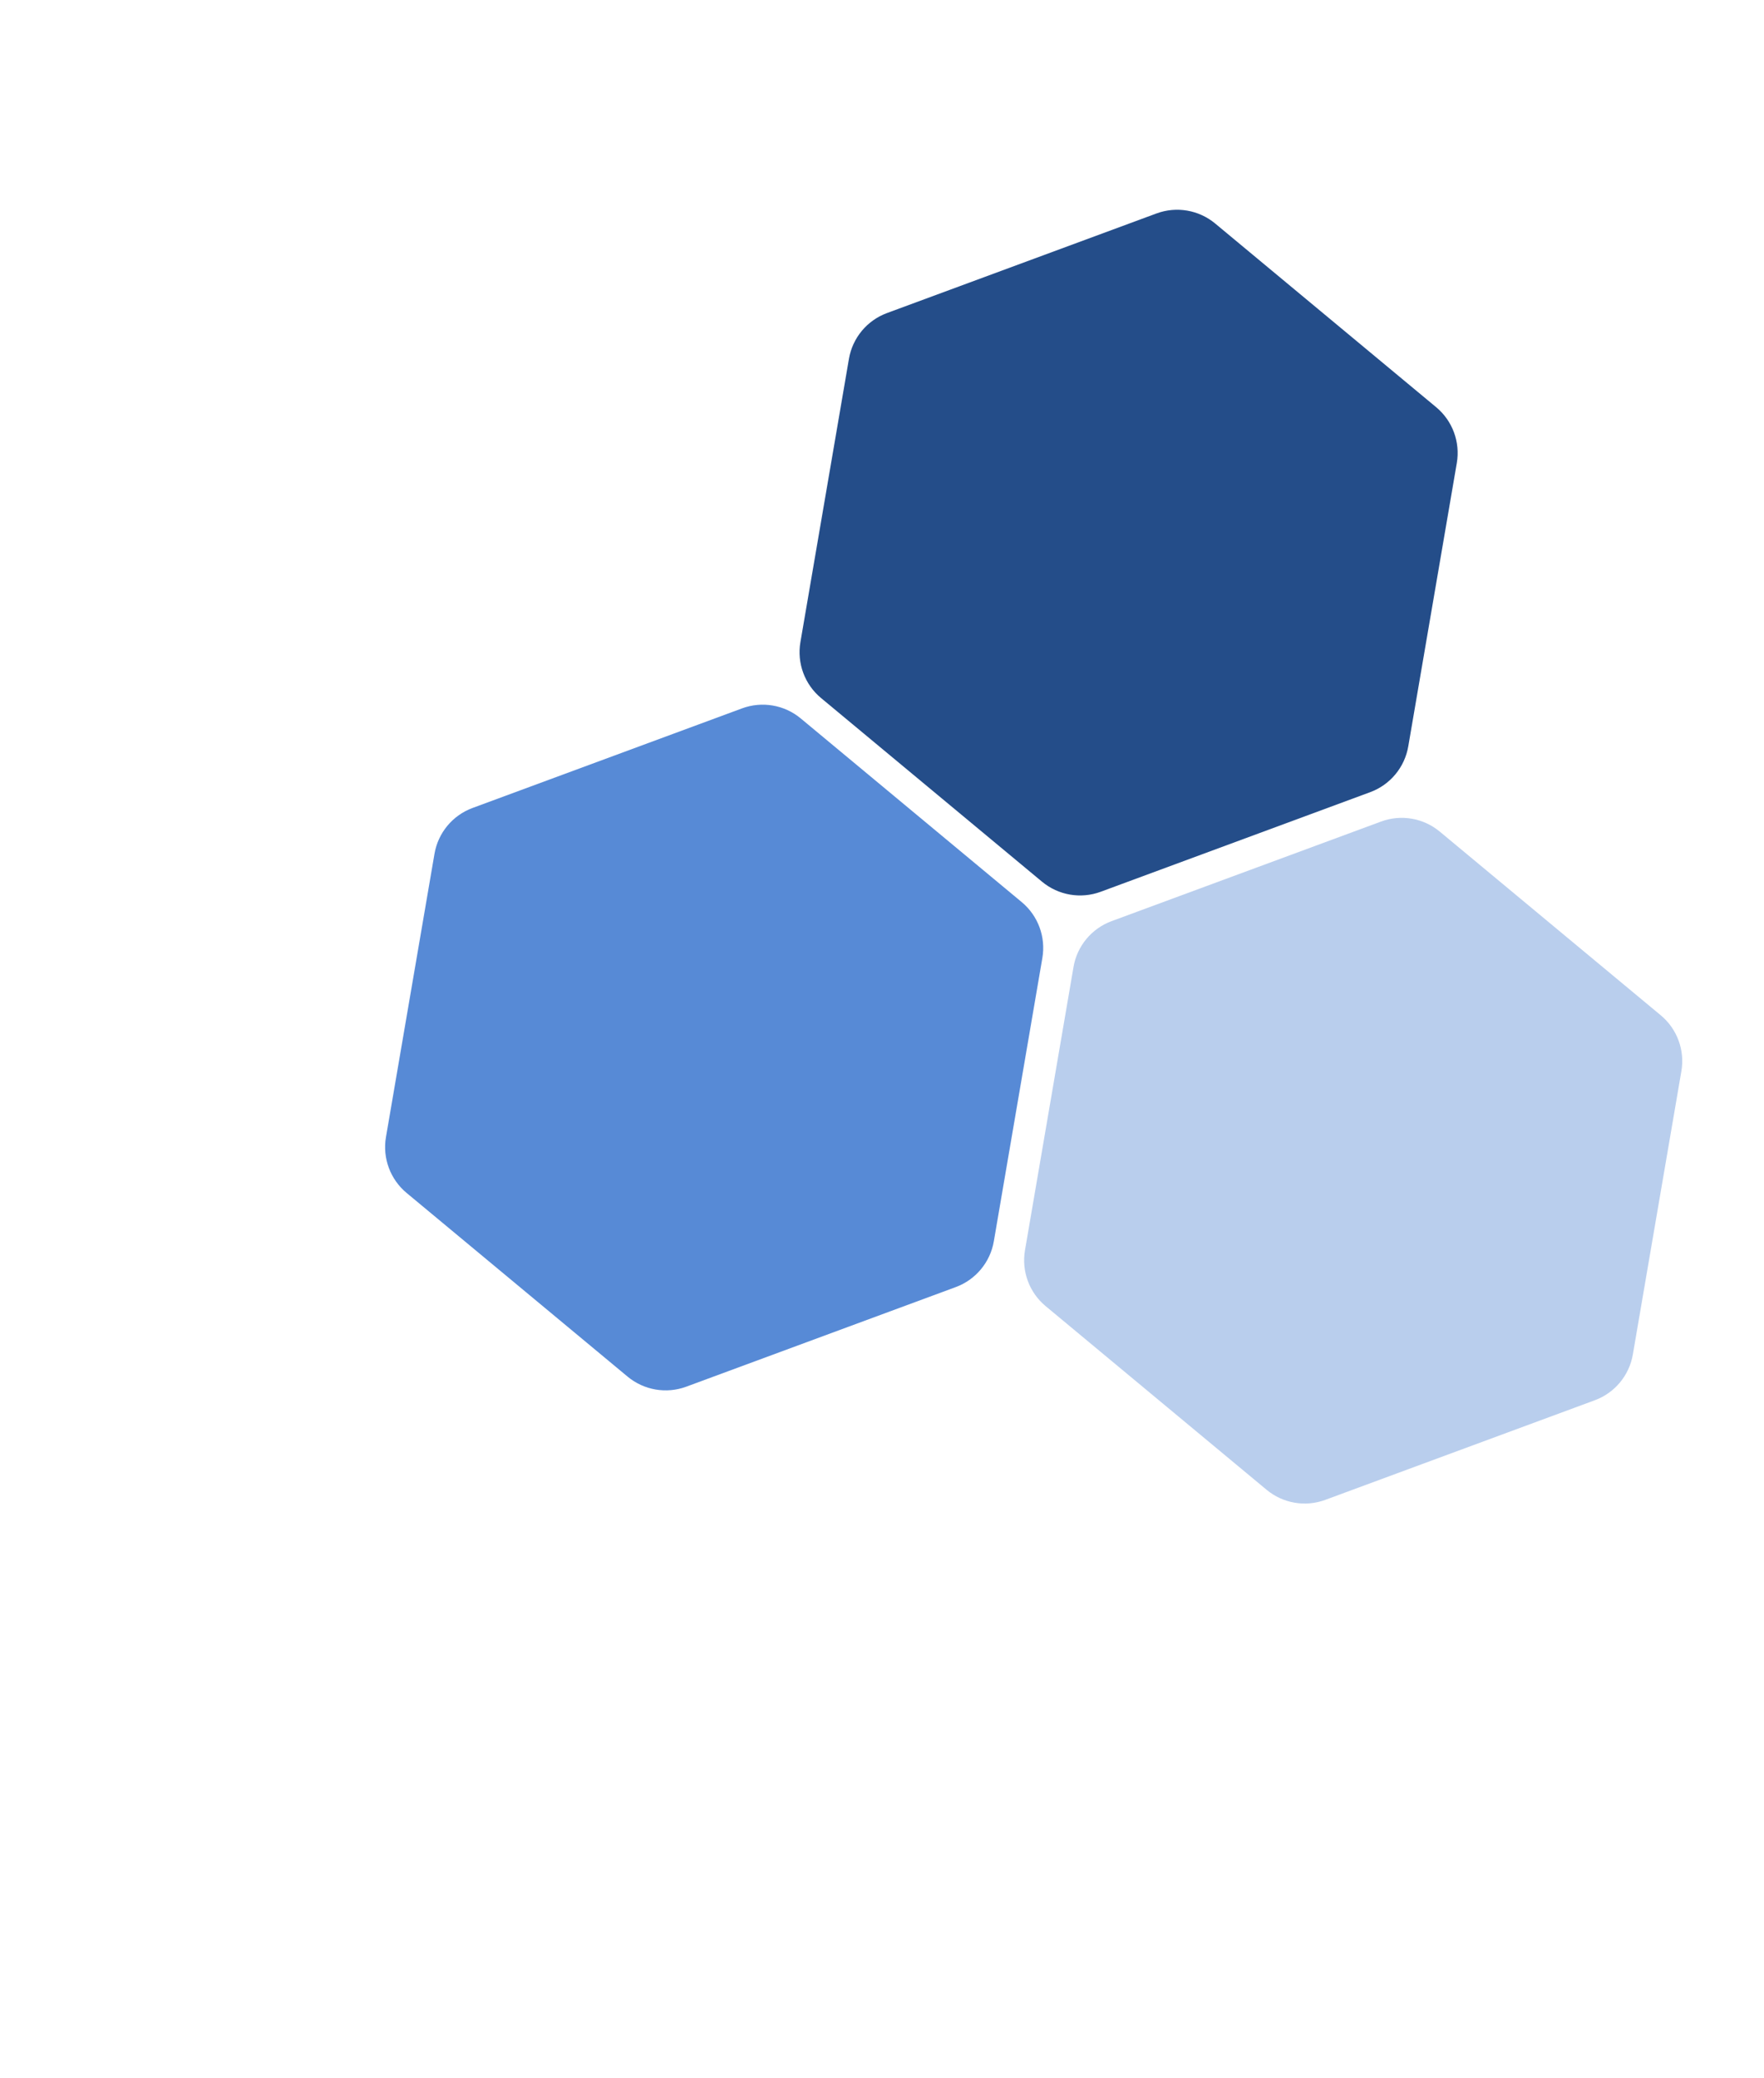 <svg width="889" height="1047" viewBox="0 0 889 1047" fill="none" xmlns="http://www.w3.org/2000/svg">
<path d="M204.911 600.996C196.667 594.146 192.704 583.419 194.514 572.855L218.971 430.129C220.781 419.565 228.089 410.769 238.143 407.055L373.975 356.872C384.029 353.157 395.301 355.089 403.544 361.938L514.92 454.481C523.164 461.331 527.127 472.058 525.317 482.622L500.861 625.347C499.05 635.911 491.742 644.707 481.688 648.422L345.856 698.605C335.802 702.319 324.531 700.388 316.287 693.538L204.911 600.996Z" fill="#578AD6"/>
<path d="M526.958 658.013C518.714 651.164 514.751 640.436 516.561 629.872L541.017 487.147C542.828 476.583 550.136 467.787 560.19 464.073L696.022 413.889C706.076 410.175 717.347 412.106 725.591 418.956L836.967 511.499C845.211 518.348 849.174 529.076 847.364 539.64L822.907 682.365C821.097 692.929 813.789 701.725 803.735 705.439L667.903 755.623C657.849 759.337 646.577 757.405 638.334 750.556L526.958 658.013Z" fill="#B9CEED"/>
<path d="M413.775 351.659C405.532 344.809 401.568 334.082 403.379 323.518L427.835 180.793C429.645 170.229 436.953 161.433 447.007 157.718L582.839 107.535C592.893 103.821 604.165 105.752 612.408 112.602L723.784 205.144C732.028 211.994 735.991 222.721 734.181 233.285L709.725 376.011C707.915 386.575 700.606 395.371 690.552 399.085L554.72 449.268C544.666 452.983 533.395 451.051 525.151 444.202L413.775 351.659Z" fill="#244D89"/>
</svg>
